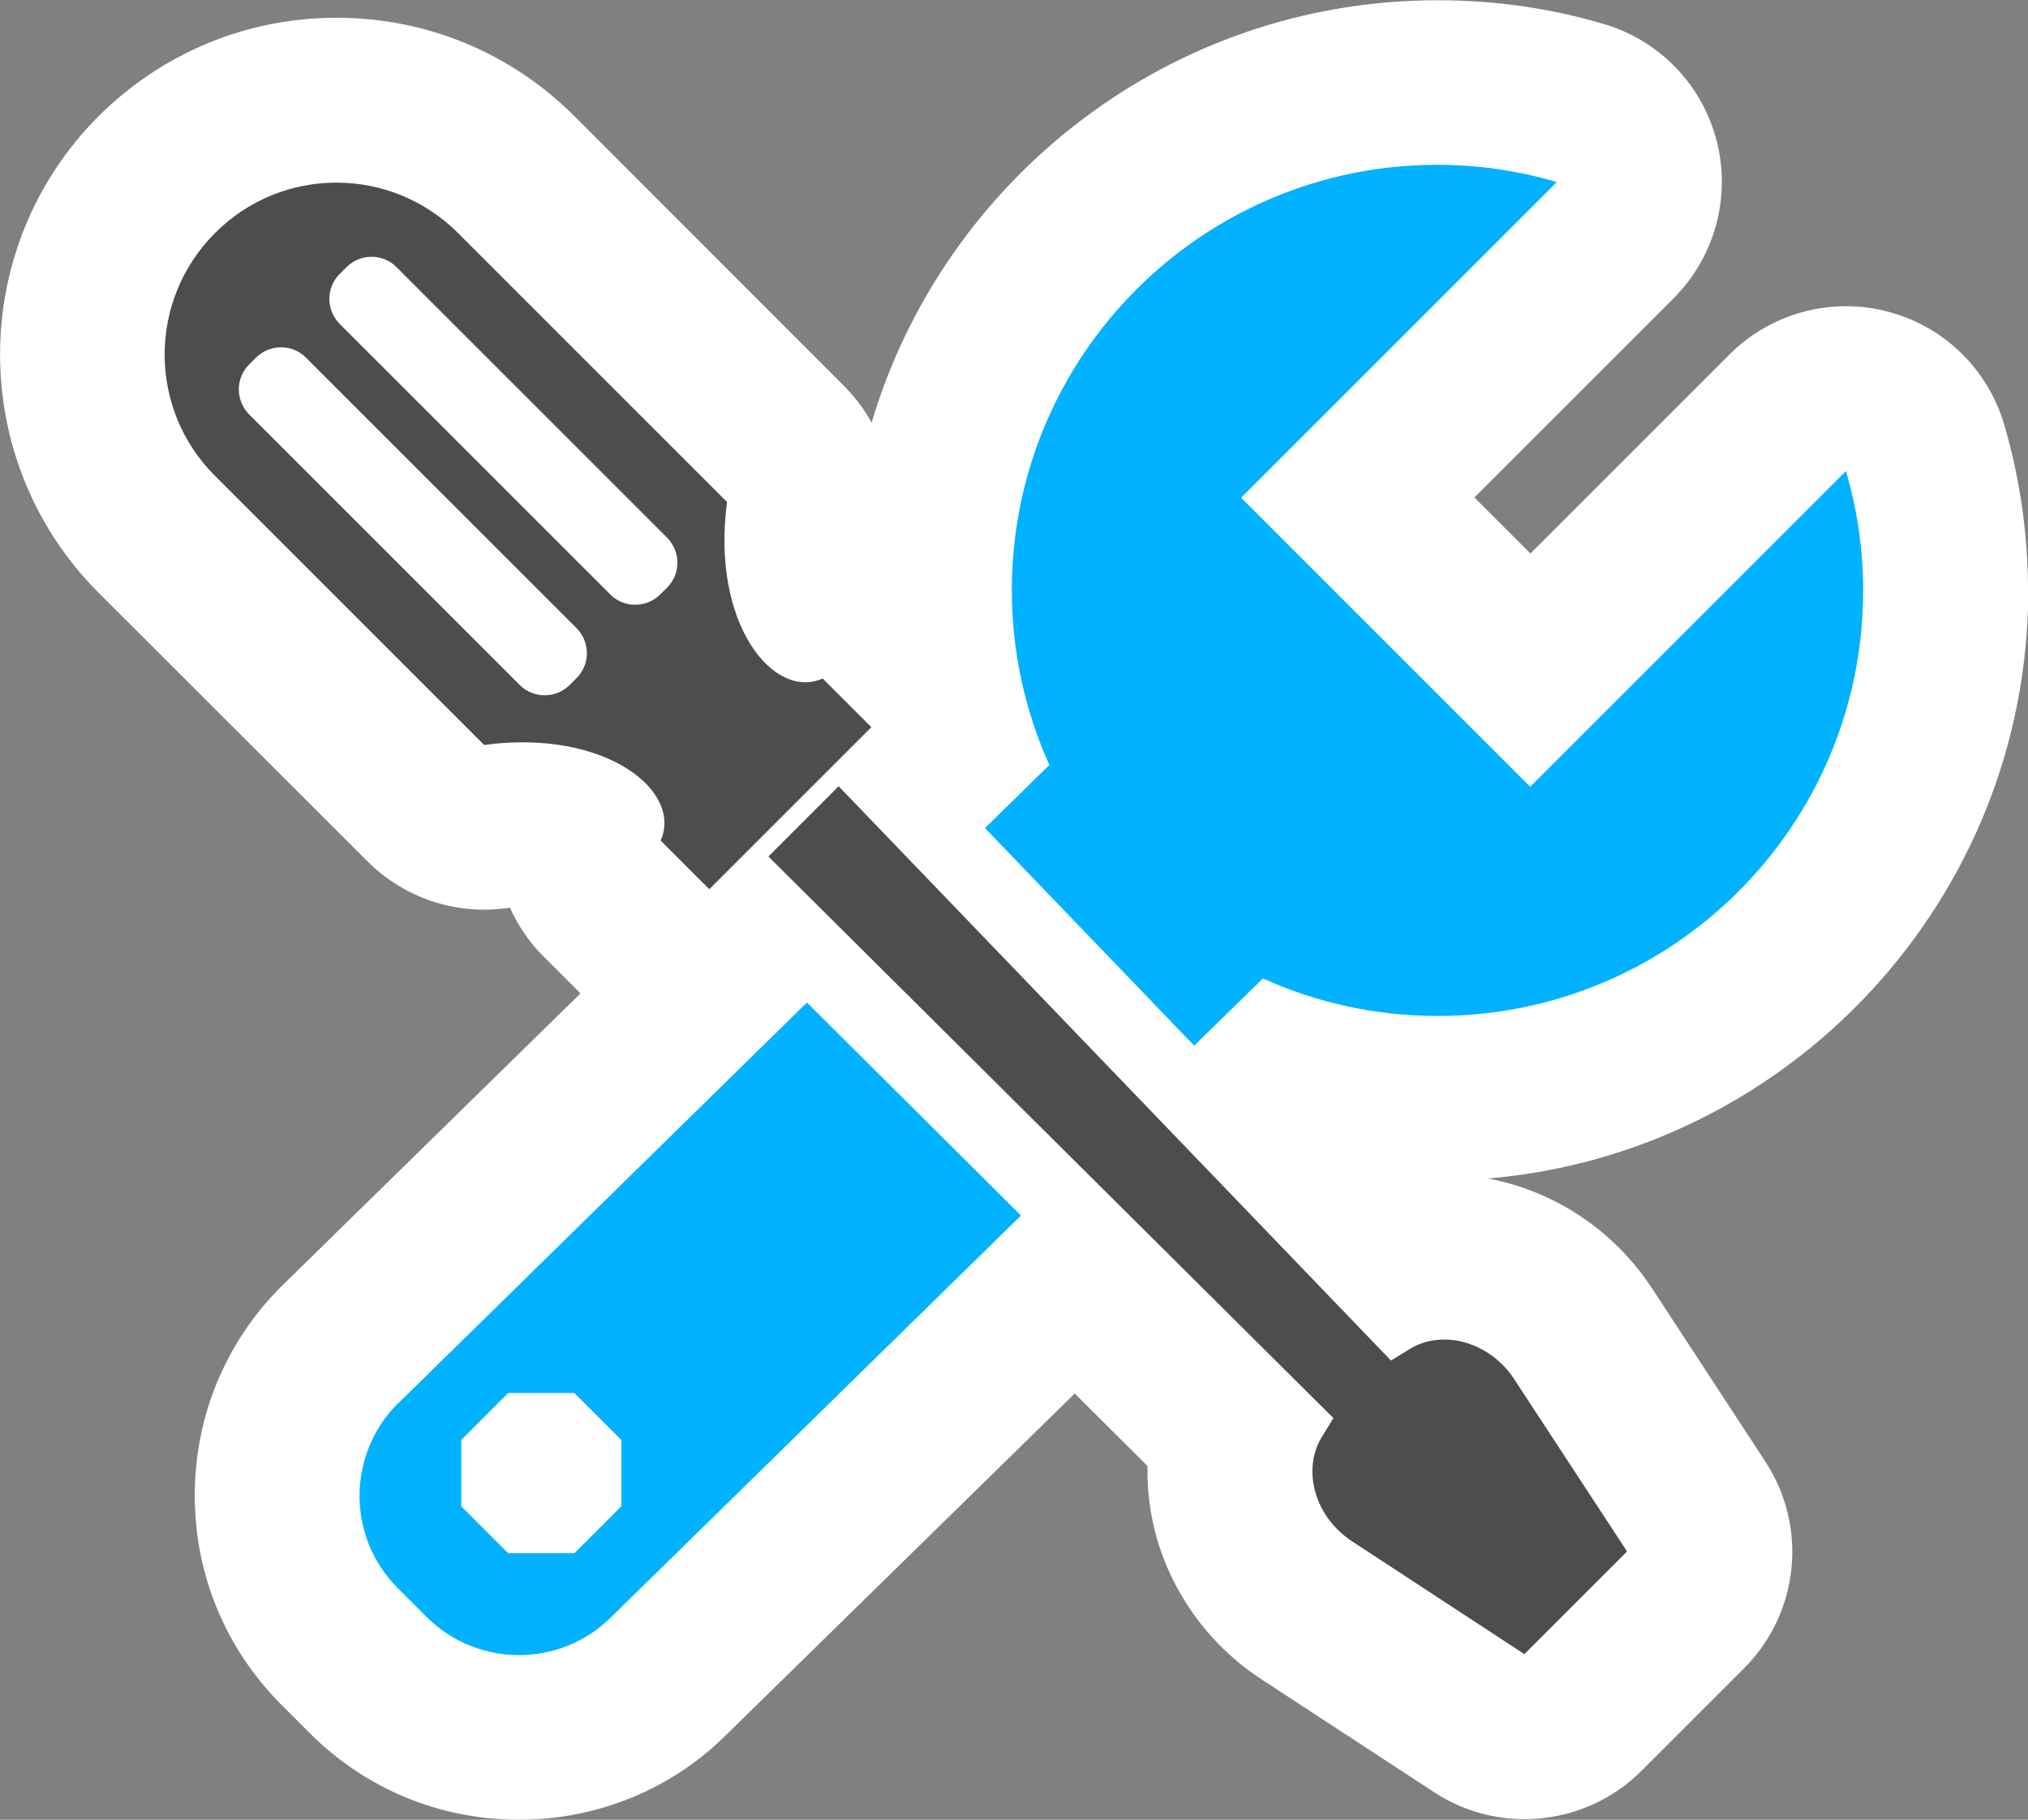 <?xml version="1.0" encoding="UTF-8"?><svg id="_레이어_2" xmlns="http://www.w3.org/2000/svg" viewBox="0 0 79.97 71.77"><rect x="0" y="0" width="79.97" height="71.77" fill="#808080" stroke="none"/><defs><style>.cls-1{fill:#fff;}.cls-2{fill:#4d4d4d;}.cls-3{fill:#00b2ff;}</style></defs><g id="_레이어_2-2"><g><path class="cls-1" d="M79.97,23.29c0-2.23-.32-4.43-.94-6.55-.65-2.2-2.41-3.9-4.63-4.46-2.22-.57-4.58,.08-6.2,1.7l-7.85,7.85-2.21-2.21,7.85-7.85c1.62-1.62,2.27-3.97,1.71-6.19s-2.25-3.98-4.45-4.63c-2.11-.63-4.32-.94-6.56-.94-10.54,0-19.46,7.04-22.32,16.66-.29-.53-.66-1.02-1.1-1.46L22.66,4.59c-2.51-2.51-5.84-3.89-9.39-3.89S6.39,2.09,3.88,4.59C-1.29,9.77-1.29,18.19,3.88,23.37l10.61,10.6c1.43,1.43,3.45,2.12,5.45,1.85,.06,0,.12-.01,.17-.02,.32,.71,.76,1.37,1.34,1.94l1.44,1.44-11.8,11.56c-2.2,2.2-3.41,5.13-3.41,8.24,0,3.12,1.21,6.04,3.41,8.25l1.13,1.13c2.2,2.2,5.13,3.41,8.24,3.41s6.04-1.21,8.2-3.37l13.72-13.44,2.87,2.86c-.02,.95,.1,1.92,.37,2.86,.66,2.27,2.12,4.24,4.12,5.55l6.82,4.46c2.57,1.68,5.98,1.33,8.16-.84l4.05-4.05c2.18-2.18,2.53-5.58,.84-8.16l-4.46-6.82c-1.31-2-3.28-3.46-5.55-4.12-.3-.09-.61-.16-.92-.22,11.91-1.01,21.3-11.03,21.3-23.2Z"/><path class="cls-3" d="M72.79,18.58l-12.45,12.45-11.4-11.4,12.45-12.45c-1.49-.44-3.07-.68-4.71-.68-9.27,0-16.78,7.51-16.78,16.78,0,2.46,.53,4.79,1.48,6.89l-2.54,2.49,8.25,8.58,2.71-2.65c2.1,.95,4.43,1.48,6.89,1.48,9.27,0,16.78-7.51,16.78-16.78,0-1.64-.24-3.22-.68-4.71ZM15.69,55.35c-2.01,2.01-2.02,5.28,0,7.29l1.13,1.13c2.01,2.01,5.28,2.01,7.29,0l16.15-15.83-8.44-8.4-16.12,15.81Zm6.97,5.91h-2.62l-1.85-1.85v-2.62s1.85-1.85,1.85-1.85h2.61l1.85,1.85v2.62s-1.85,1.85-1.85,1.85Z"/><path class="cls-2" d="M8.48,9.19c-2.65,2.65-2.65,6.94,0,9.58l10.61,10.61c4.8-.64,7.84,1.83,6.96,3.77l1.92,1.92,6.39-6.39-1.92-1.92c-1.94,.87-4.41-2.17-3.77-6.96l-10.61-10.61c-2.65-2.65-6.94-2.65-9.58,0Zm14.25,15.58c.55,.55,.55,1.44,0,1.98l-.26,.26c-.55,.55-1.44,.55-1.98,0l-10.66-10.66c-.55-.55-.55-1.44,0-1.98l.26-.26c.55-.55,1.44-.55,1.98,0l10.66,10.66Zm3.57-3.57c.55,.55,.55,1.44,0,1.98l-.26,.26c-.55,.55-1.44,.55-1.98,0L13.4,12.78c-.55-.55-.55-1.44,0-1.98l.26-.26c.55-.55,1.44-.55,1.98,0l10.66,10.66Zm29.3,32l-.75,.46-21.78-22.65-2.77,2.77,22.28,22.15-.46,.75c-.38,.62-.47,1.4-.25,2.18s.74,1.46,1.43,1.92l6.81,4.46,4.05-4.05-4.46-6.81c-.45-.69-1.15-1.21-1.92-1.43-.77-.22-1.56-.13-2.18,.25Z"/></g></g></svg>